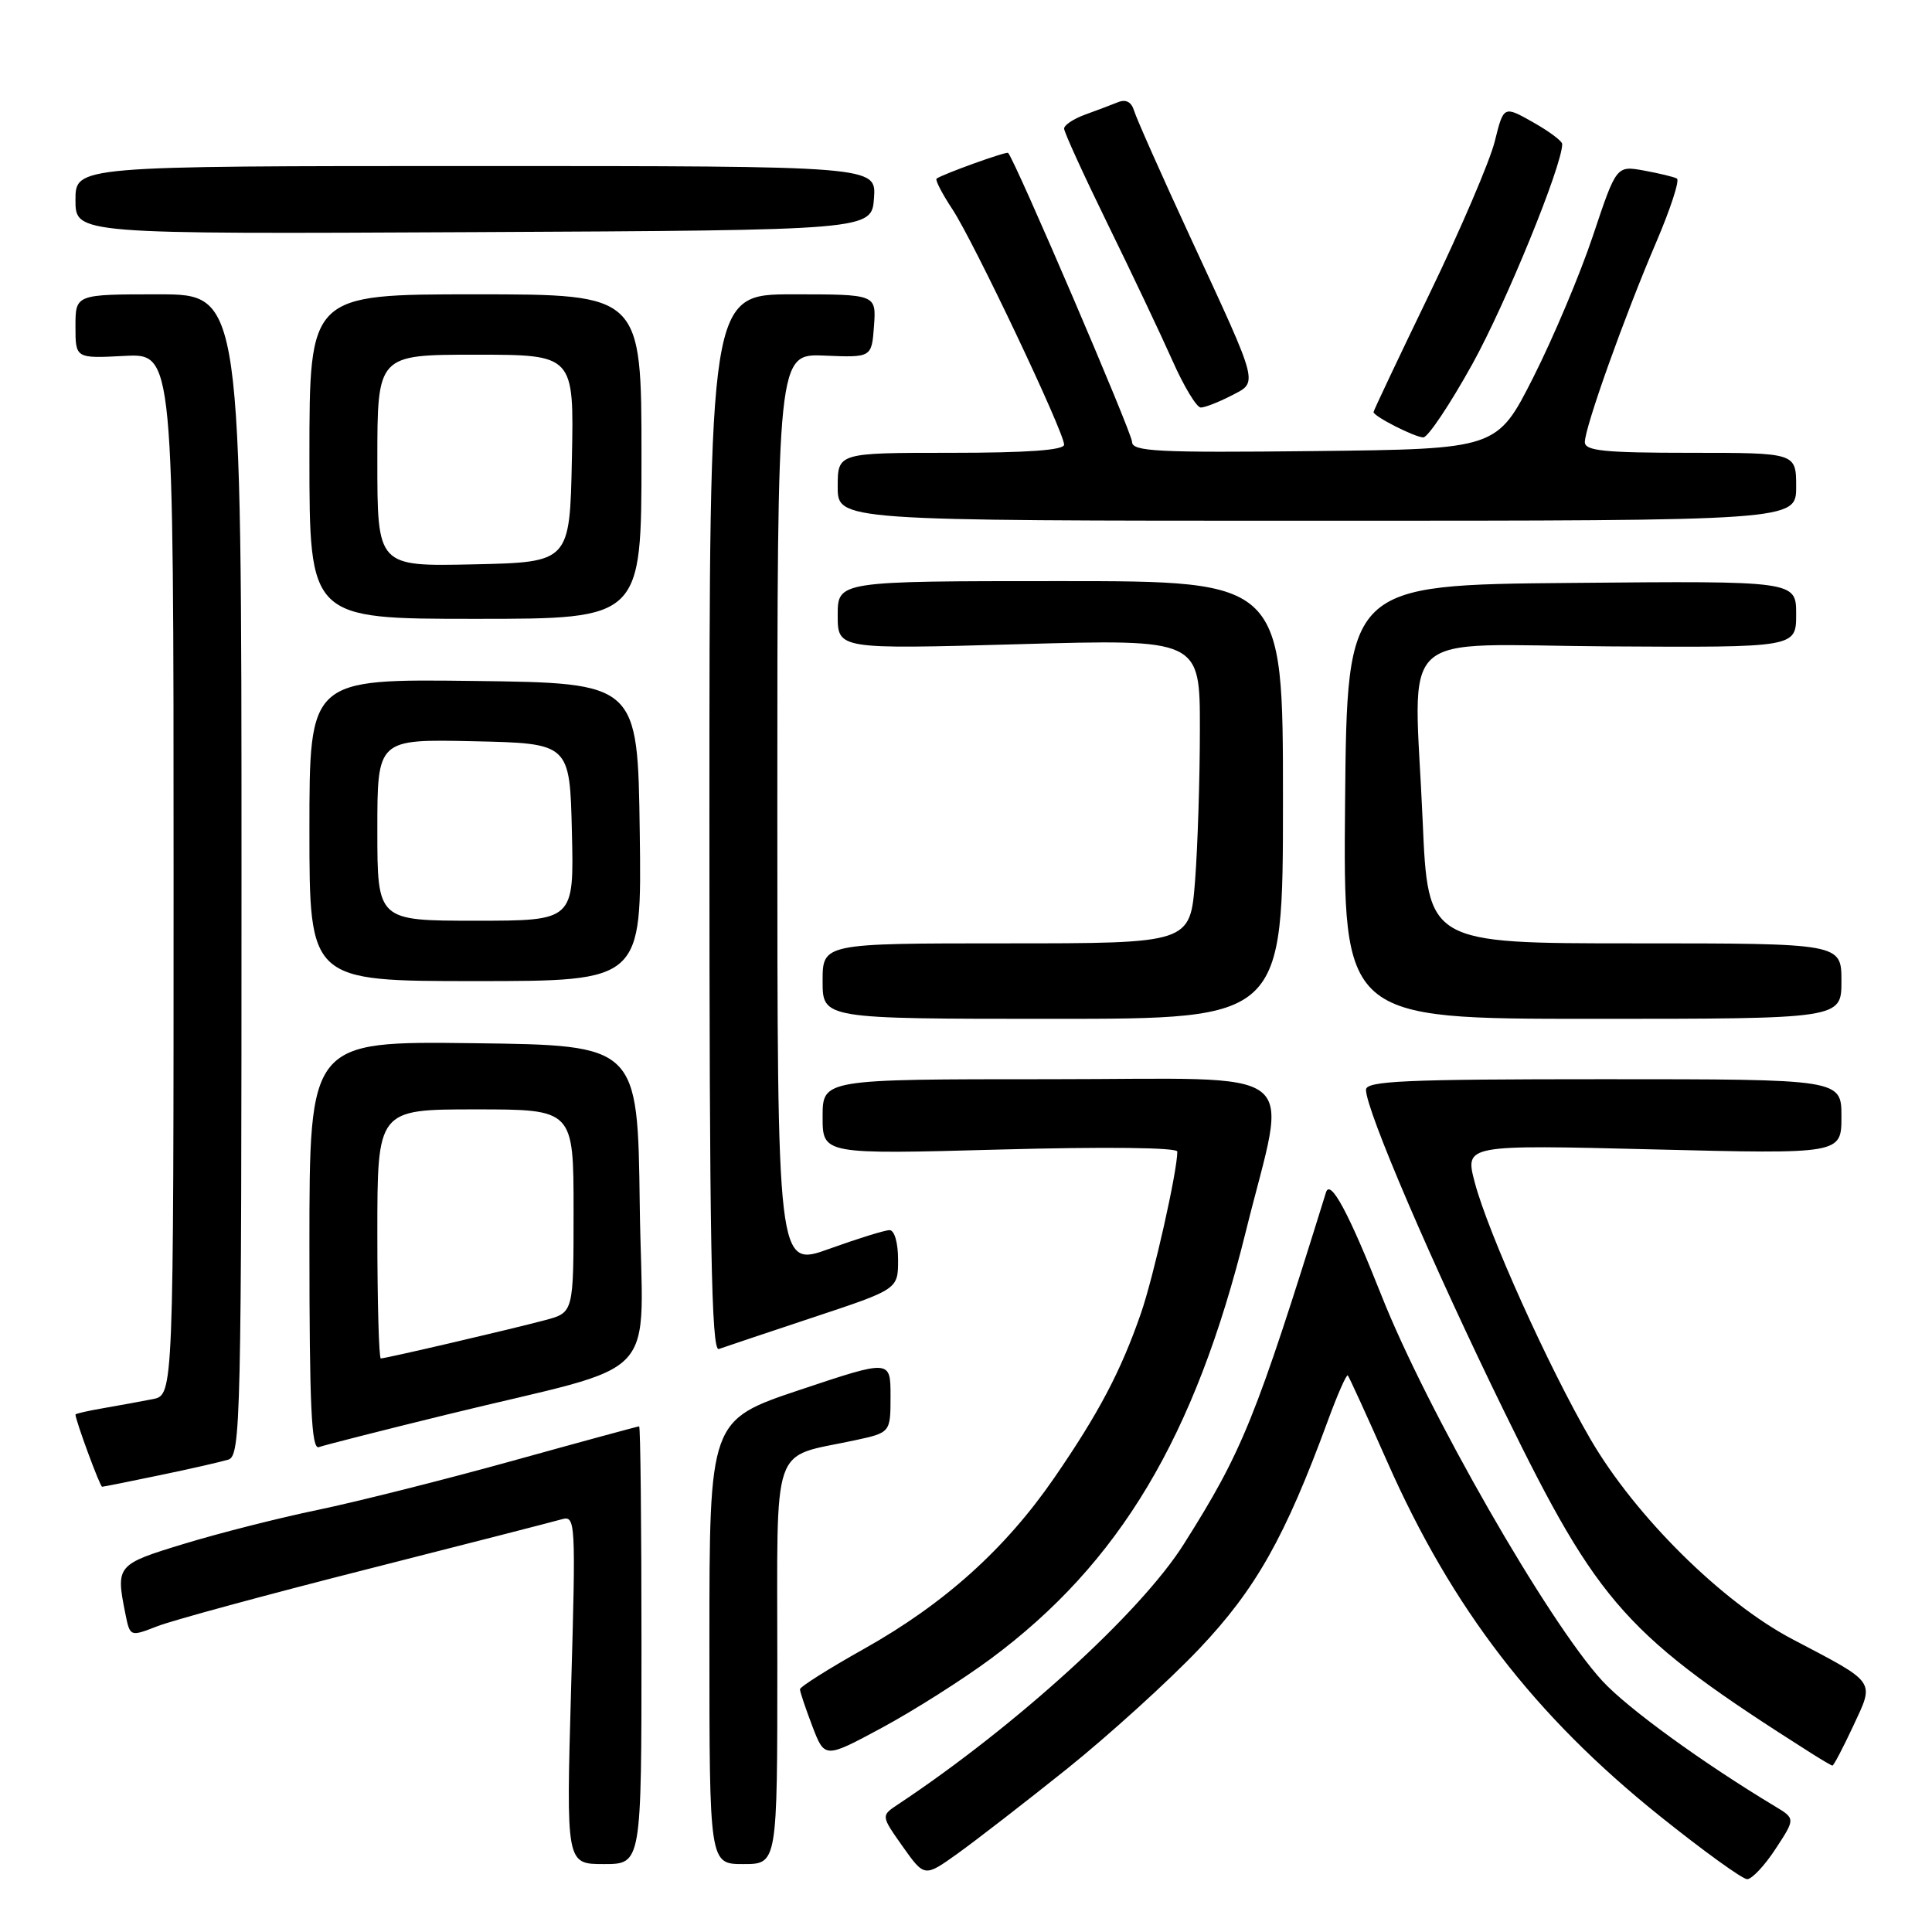<?xml version="1.0" encoding="UTF-8" standalone="no"?>
<!DOCTYPE svg PUBLIC "-//W3C//DTD SVG 1.1//EN" "http://www.w3.org/Graphics/SVG/1.1/DTD/svg11.dtd" >
<svg xmlns="http://www.w3.org/2000/svg" xmlns:xlink="http://www.w3.org/1999/xlink" version="1.1" viewBox="0 0 256 256">
 <g >
 <path fill="currentColor"
d=" M 141.37 234.39 C 146.94 229.92 154.82 222.77 158.88 218.50 C 166.41 210.56 170.28 203.69 175.96 188.22 C 177.23 184.76 178.41 182.08 178.59 182.25 C 178.76 182.43 181.12 187.59 183.83 193.72 C 192.42 213.14 203.33 227.32 219.93 240.63 C 225.67 245.23 230.88 249.00 231.51 249.00 C 232.13 249.00 233.83 247.20 235.27 244.99 C 237.90 240.98 237.90 240.98 235.20 239.35 C 225.56 233.55 215.66 226.36 212.32 222.73 C 205.16 214.95 189.06 186.86 183.04 171.63 C 178.70 160.67 176.27 156.15 175.70 158.00 C 166.38 187.99 164.66 192.26 156.85 204.62 C 151.13 213.68 134.61 228.72 118.98 239.10 C 116.73 240.59 116.73 240.59 119.61 244.67 C 122.50 248.74 122.50 248.74 126.87 245.62 C 129.27 243.90 135.80 238.85 141.37 234.39 Z  M 85.00 218.00 C 85.00 202.05 84.86 189.00 84.69 189.00 C 84.52 189.00 76.98 191.05 67.94 193.56 C 58.90 196.07 47.29 198.99 42.15 200.06 C 37.01 201.12 29.03 203.15 24.40 204.56 C 15.44 207.29 15.33 207.42 16.61 213.82 C 17.23 216.89 17.23 216.89 20.86 215.48 C 22.86 214.70 35.30 211.32 48.50 207.97 C 61.70 204.62 73.36 201.62 74.41 201.32 C 76.27 200.78 76.31 201.43 75.67 223.88 C 75.02 247.00 75.02 247.00 80.01 247.00 C 85.00 247.00 85.00 247.00 85.00 218.00 Z  M 103.00 220.48 C 103.00 190.48 102.04 193.26 113.21 190.86 C 118.00 189.83 118.00 189.83 118.00 184.99 C 118.00 180.15 118.00 180.15 106.00 184.16 C 94.00 188.18 94.00 188.18 94.00 217.59 C 94.00 247.00 94.00 247.00 98.50 247.00 C 103.00 247.00 103.00 247.00 103.00 220.48 Z  M 245.54 228.75 C 248.40 222.61 248.75 223.11 237.50 217.20 C 228.20 212.31 216.69 200.92 210.75 190.71 C 205.19 181.14 197.18 163.38 195.41 156.67 C 194.10 151.68 194.10 151.68 219.05 152.30 C 244.00 152.92 244.00 152.92 244.00 147.96 C 244.00 143.00 244.00 143.00 212.50 143.00 C 186.15 143.00 181.00 143.23 181.00 144.40 C 181.00 147.09 189.83 167.65 199.32 187.04 C 211.91 212.79 215.45 216.72 240.00 232.31 C 241.38 233.18 242.63 233.92 242.80 233.95 C 242.96 233.98 244.19 231.64 245.54 228.75 Z  M 131.26 219.81 C 148.36 207.13 158.34 190.42 165.08 163.17 C 170.63 140.72 173.58 143.00 139.11 143.00 C 109.00 143.00 109.00 143.00 109.00 147.98 C 109.00 152.96 109.00 152.96 132.50 152.32 C 146.42 151.94 156.00 152.05 156.00 152.59 C 156.00 155.21 152.85 169.22 151.17 174.05 C 148.51 181.72 145.58 187.27 139.69 195.83 C 133.20 205.25 125.13 212.51 114.49 218.48 C 109.82 221.10 106.00 223.51 106.00 223.84 C 106.00 224.17 106.74 226.37 107.64 228.73 C 109.28 233.02 109.28 233.02 116.89 228.92 C 121.08 226.66 127.54 222.56 131.26 219.81 Z  M 21.18 195.47 C 25.21 194.64 29.29 193.70 30.25 193.41 C 31.90 192.90 32.00 188.33 32.00 115.93 C 32.00 39.00 32.00 39.00 21.00 39.00 C 10.00 39.00 10.00 39.00 10.00 43.25 C 10.00 47.50 10.00 47.50 16.50 47.16 C 23.00 46.83 23.00 46.83 23.00 115.84 C 23.00 184.84 23.00 184.84 20.25 185.39 C 18.74 185.69 15.81 186.22 13.75 186.58 C 11.69 186.93 10.00 187.32 10.00 187.43 C 10.00 188.18 13.25 197.00 13.53 197.00 C 13.72 197.00 17.16 196.31 21.18 195.47 Z  M 59.00 187.49 C 88.46 180.26 85.08 183.92 84.77 159.67 C 84.50 138.50 84.50 138.50 62.75 138.23 C 41.00 137.96 41.00 137.96 41.00 165.09 C 41.00 186.37 41.27 192.11 42.25 191.75 C 42.94 191.50 50.47 189.58 59.00 187.49 Z  M 107.75 174.56 C 119.00 170.83 119.00 170.83 119.00 166.92 C 119.00 164.67 118.52 163.00 117.87 163.00 C 117.25 163.00 113.65 164.12 109.87 165.48 C 103.00 167.96 103.00 167.96 103.00 107.41 C 103.00 46.86 103.00 46.86 109.25 47.12 C 115.50 47.38 115.50 47.38 115.81 43.19 C 116.11 39.00 116.11 39.00 105.06 39.00 C 94.00 39.00 94.00 39.00 94.00 109.11 C 94.00 164.77 94.26 179.12 95.25 178.75 C 95.94 178.50 101.56 176.62 107.75 174.56 Z  M 170.00 106.00 C 170.00 77.00 170.00 77.00 140.50 77.00 C 111.00 77.00 111.00 77.00 111.00 81.52 C 111.00 86.03 111.00 86.03 135.00 85.36 C 159.00 84.68 159.00 84.68 158.99 96.59 C 158.99 103.14 158.70 112.21 158.35 116.75 C 157.70 125.00 157.70 125.00 133.35 125.00 C 109.00 125.00 109.00 125.00 109.00 130.00 C 109.00 135.00 109.00 135.00 139.50 135.00 C 170.00 135.00 170.00 135.00 170.00 106.00 Z  M 244.00 130.00 C 244.00 125.00 244.00 125.00 216.61 125.00 C 189.21 125.00 189.21 125.00 188.51 108.75 C 187.38 82.69 184.40 85.47 213.25 85.65 C 238.00 85.80 238.00 85.80 238.00 81.39 C 238.00 76.97 238.00 76.97 208.25 77.24 C 178.50 77.50 178.50 77.50 178.23 106.25 C 177.97 135.00 177.97 135.00 210.98 135.00 C 244.00 135.00 244.00 135.00 244.00 130.00 Z  M 84.77 110.25 C 84.50 90.50 84.50 90.50 62.75 90.23 C 41.00 89.96 41.00 89.96 41.00 109.98 C 41.00 130.00 41.00 130.00 63.02 130.00 C 85.04 130.00 85.04 130.00 84.77 110.25 Z  M 85.00 60.50 C 85.00 39.00 85.00 39.00 63.00 39.00 C 41.00 39.00 41.00 39.00 41.00 60.50 C 41.00 82.00 41.00 82.00 63.00 82.00 C 85.00 82.00 85.00 82.00 85.00 60.50 Z  M 238.00 64.50 C 238.00 60.00 238.00 60.00 224.00 60.00 C 212.57 60.00 210.00 59.74 210.00 58.58 C 210.00 56.63 215.23 41.97 219.43 32.16 C 221.34 27.70 222.59 23.88 222.20 23.66 C 221.82 23.44 219.85 22.97 217.84 22.60 C 214.18 21.94 214.18 21.94 211.08 31.22 C 209.38 36.32 205.81 44.77 203.17 50.00 C 198.36 59.50 198.36 59.50 174.18 59.77 C 153.28 60.00 150.00 59.83 150.00 58.54 C 150.00 57.37 134.50 21.22 133.58 20.26 C 133.36 20.03 124.93 23.07 124.10 23.67 C 123.89 23.83 124.83 25.66 126.20 27.73 C 129.01 31.98 141.00 57.25 141.00 58.92 C 141.00 59.65 136.11 60.00 126.00 60.00 C 111.00 60.00 111.00 60.00 111.00 64.50 C 111.00 69.00 111.00 69.00 174.50 69.00 C 238.00 69.00 238.00 69.00 238.00 64.50 Z  M 195.09 48.25 C 199.53 40.24 207.00 21.94 207.00 19.09 C 207.00 18.69 205.25 17.39 203.12 16.19 C 199.24 14.00 199.24 14.00 198.06 18.75 C 197.41 21.36 193.53 30.42 189.44 38.88 C 185.35 47.34 182.00 54.42 182.00 54.60 C 182.00 55.16 187.42 57.92 188.59 57.96 C 189.19 57.98 192.12 53.61 195.09 48.25 Z  M 163.10 52.45 C 166.75 50.56 166.97 51.43 157.78 31.56 C 153.95 23.28 150.58 15.69 150.28 14.69 C 149.92 13.50 149.19 13.11 148.12 13.55 C 147.23 13.91 145.26 14.65 143.75 15.20 C 142.24 15.75 141.00 16.58 141.00 17.04 C 141.00 17.51 143.60 23.20 146.78 29.70 C 149.96 36.19 153.81 44.31 155.34 47.75 C 156.86 51.19 158.56 54.00 159.11 54.00 C 159.65 54.00 161.45 53.30 163.10 52.45 Z  M 115.81 26.25 C 116.11 22.00 116.11 22.00 63.06 22.00 C 10.00 22.00 10.00 22.00 10.00 26.51 C 10.00 31.02 10.00 31.02 62.75 30.76 C 115.50 30.50 115.50 30.50 115.81 26.25 Z  M 50.00 163.50 C 50.00 147.00 50.00 147.00 63.00 147.00 C 76.00 147.00 76.00 147.00 76.00 160.46 C 76.00 173.92 76.00 173.92 72.25 174.92 C 67.73 176.13 51.11 180.00 50.46 180.00 C 50.21 180.00 50.00 172.57 50.00 163.50 Z  M 50.00 109.97 C 50.00 97.94 50.00 97.94 62.75 98.22 C 75.50 98.50 75.50 98.50 75.78 110.25 C 76.06 122.00 76.06 122.00 63.03 122.00 C 50.00 122.00 50.00 122.00 50.00 109.97 Z  M 50.00 61.03 C 50.00 47.00 50.00 47.00 63.03 47.00 C 76.06 47.00 76.06 47.00 75.78 60.75 C 75.50 74.50 75.50 74.50 62.75 74.78 C 50.00 75.06 50.00 75.06 50.00 61.03 Z "/>
</g>
</svg>